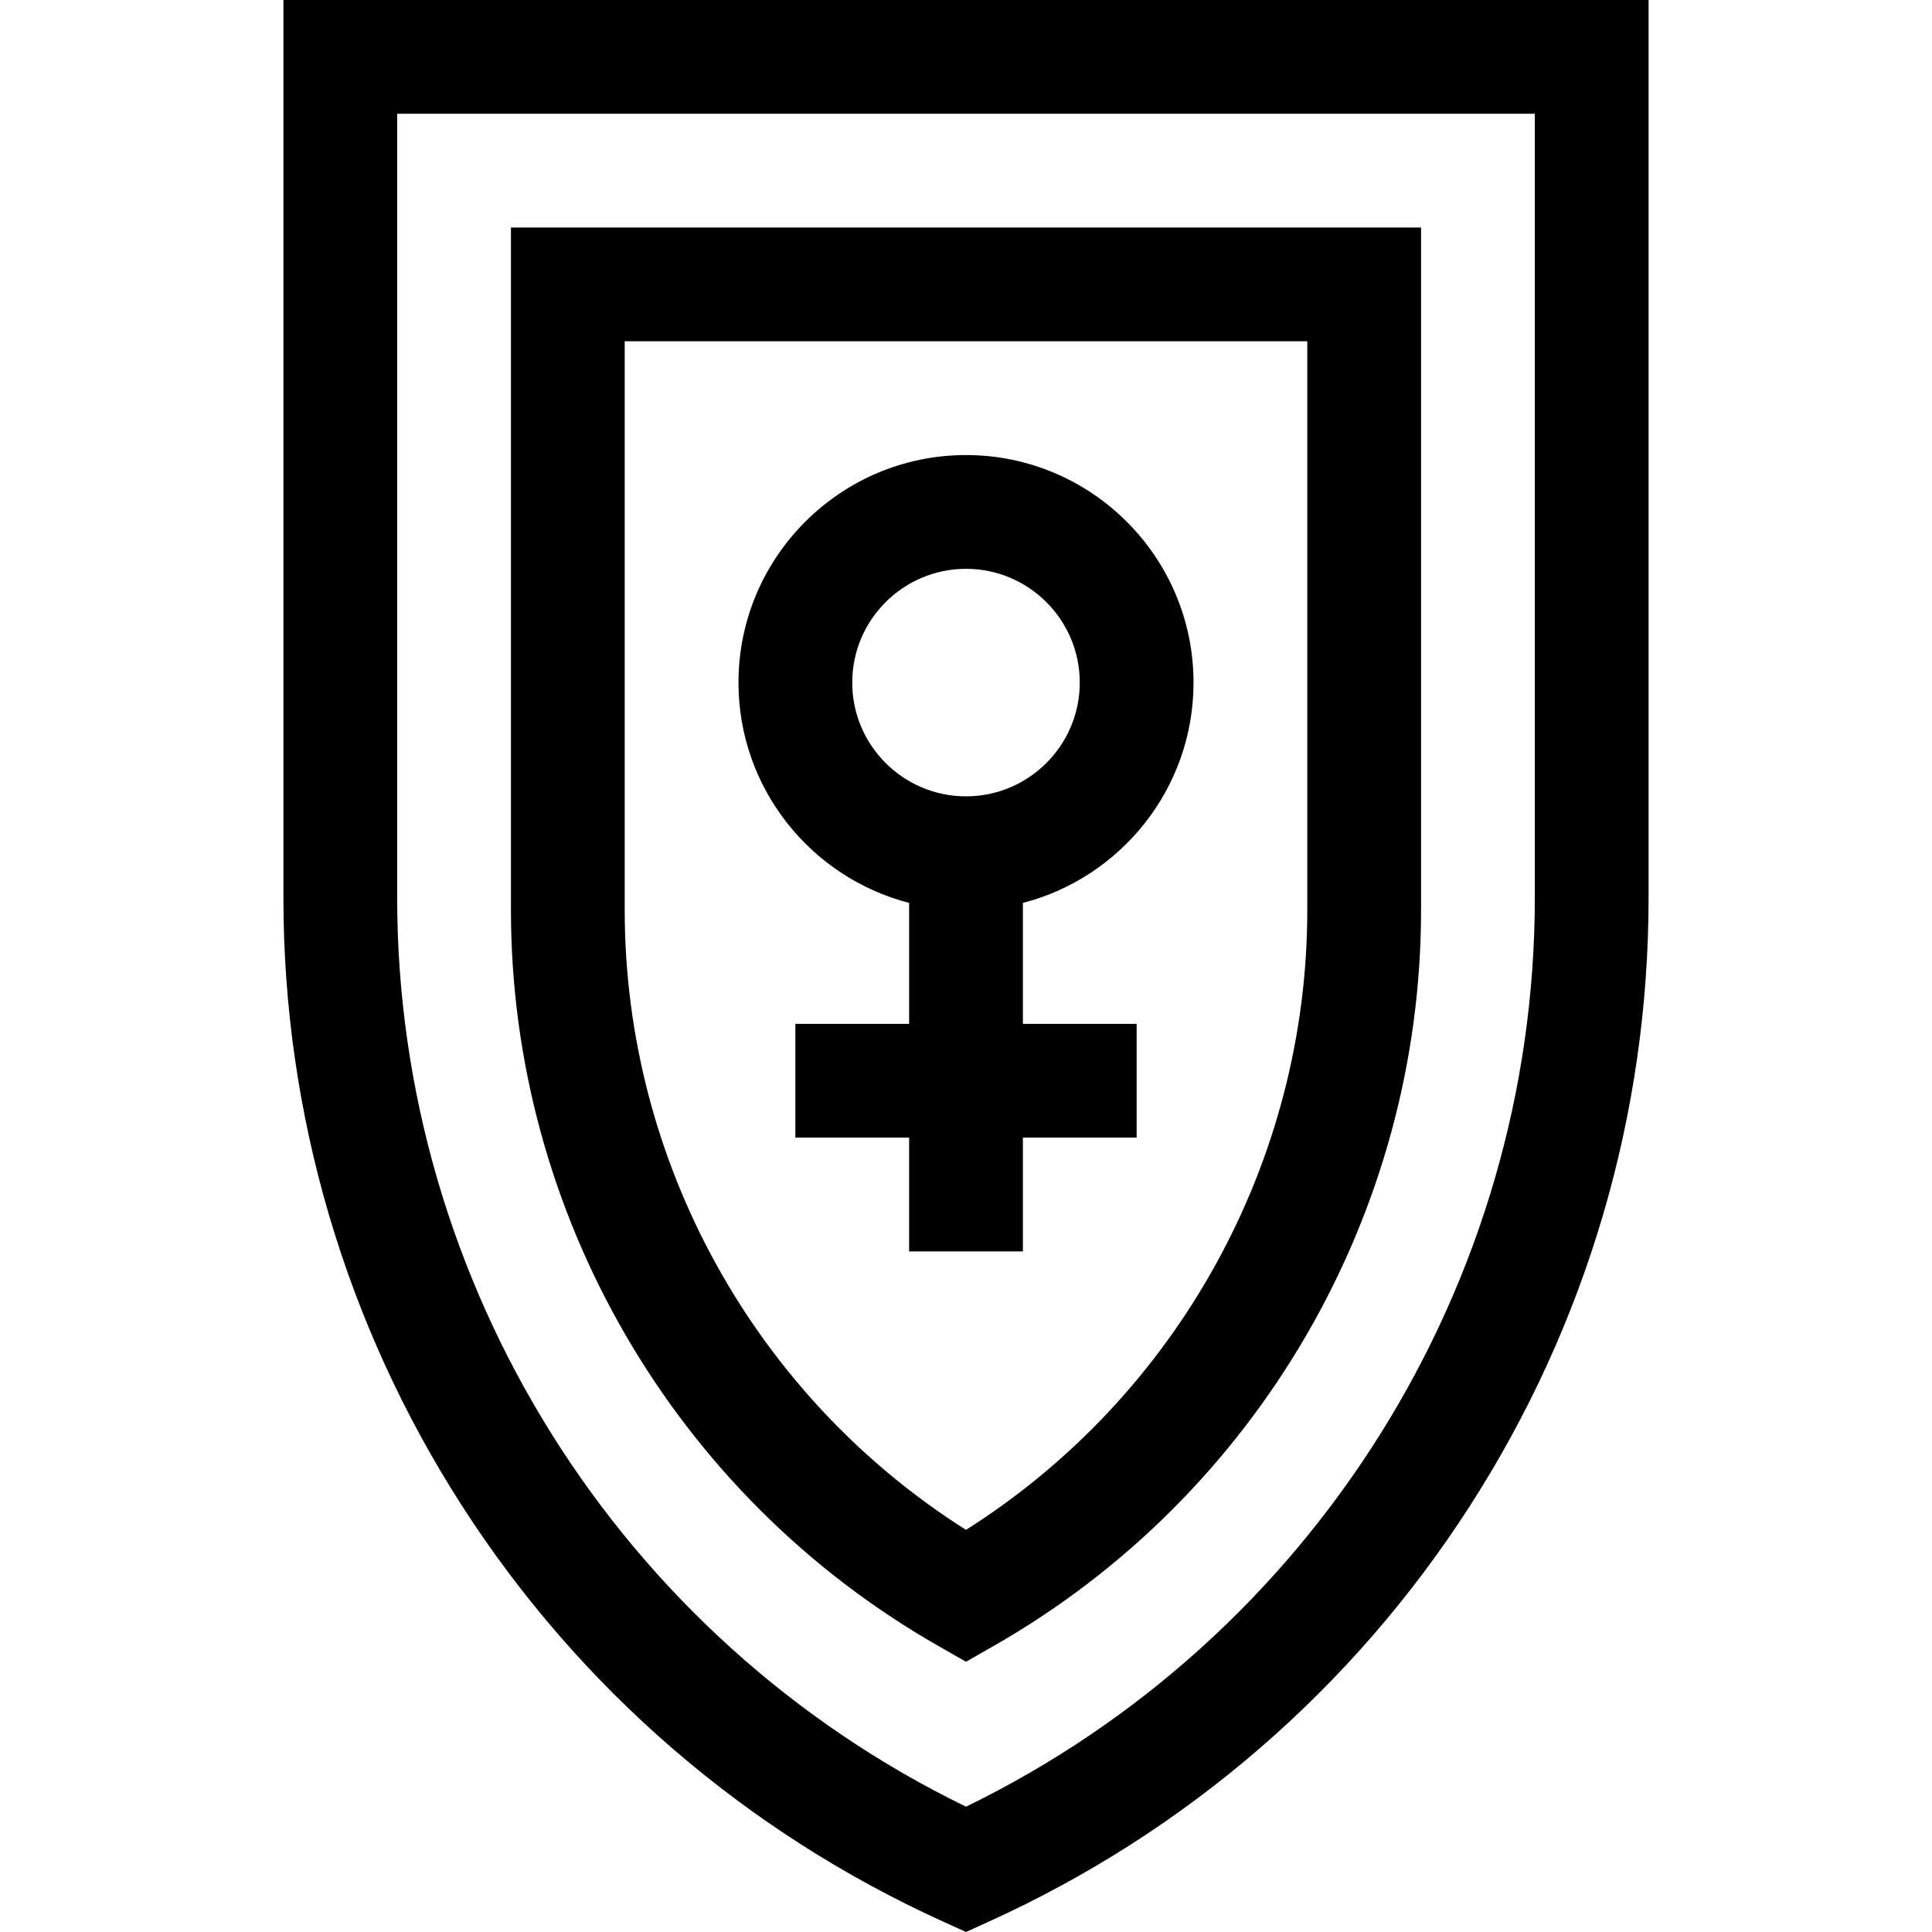 <svg id="Capa_1" enable-background="new 0 0 509.477 509.477" height="512" viewBox="0 0 509.477 509.477" width="512" xmlns="http://www.w3.org/2000/svg"><g><path d="m74.738 0v236.755c0 57.044 16.324 112.546 47.206 160.507 30.883 47.961 74.656 85.789 126.587 109.394l6.207 2.821 6.207-2.821c51.931-23.604 95.704-61.433 126.587-109.394s47.206-103.463 47.206-160.507v-236.755zm330 236.755c0 101.944-58.649 195.268-150 239.671-91.351-44.403-150-137.727-150-239.671v-206.755h300z"/><path d="m247.296 433.957 7.442 4.253 7.442-4.253c69.428-39.673 112.558-113.993 112.558-193.957v-180h-240v180c0 79.964 43.13 154.284 112.558 193.957zm-82.558-343.957h180v150c0 66.322-34.27 128.159-90 163.432-55.73-35.273-90-97.109-90-163.432z"/><path d="m209.738 270v30h30v30h30v-30h30v-30h-30v-31.898c25.85-6.678 45-30.195 45-58.102 0-33.084-26.916-60-60-60s-60 26.916-60 60c0 27.906 19.151 51.424 45 58.102v31.898zm15-90c0-16.542 13.458-30 30-30s30 13.458 30 30-13.458 30-30 30-30-13.458-30-30z"/></g></svg>